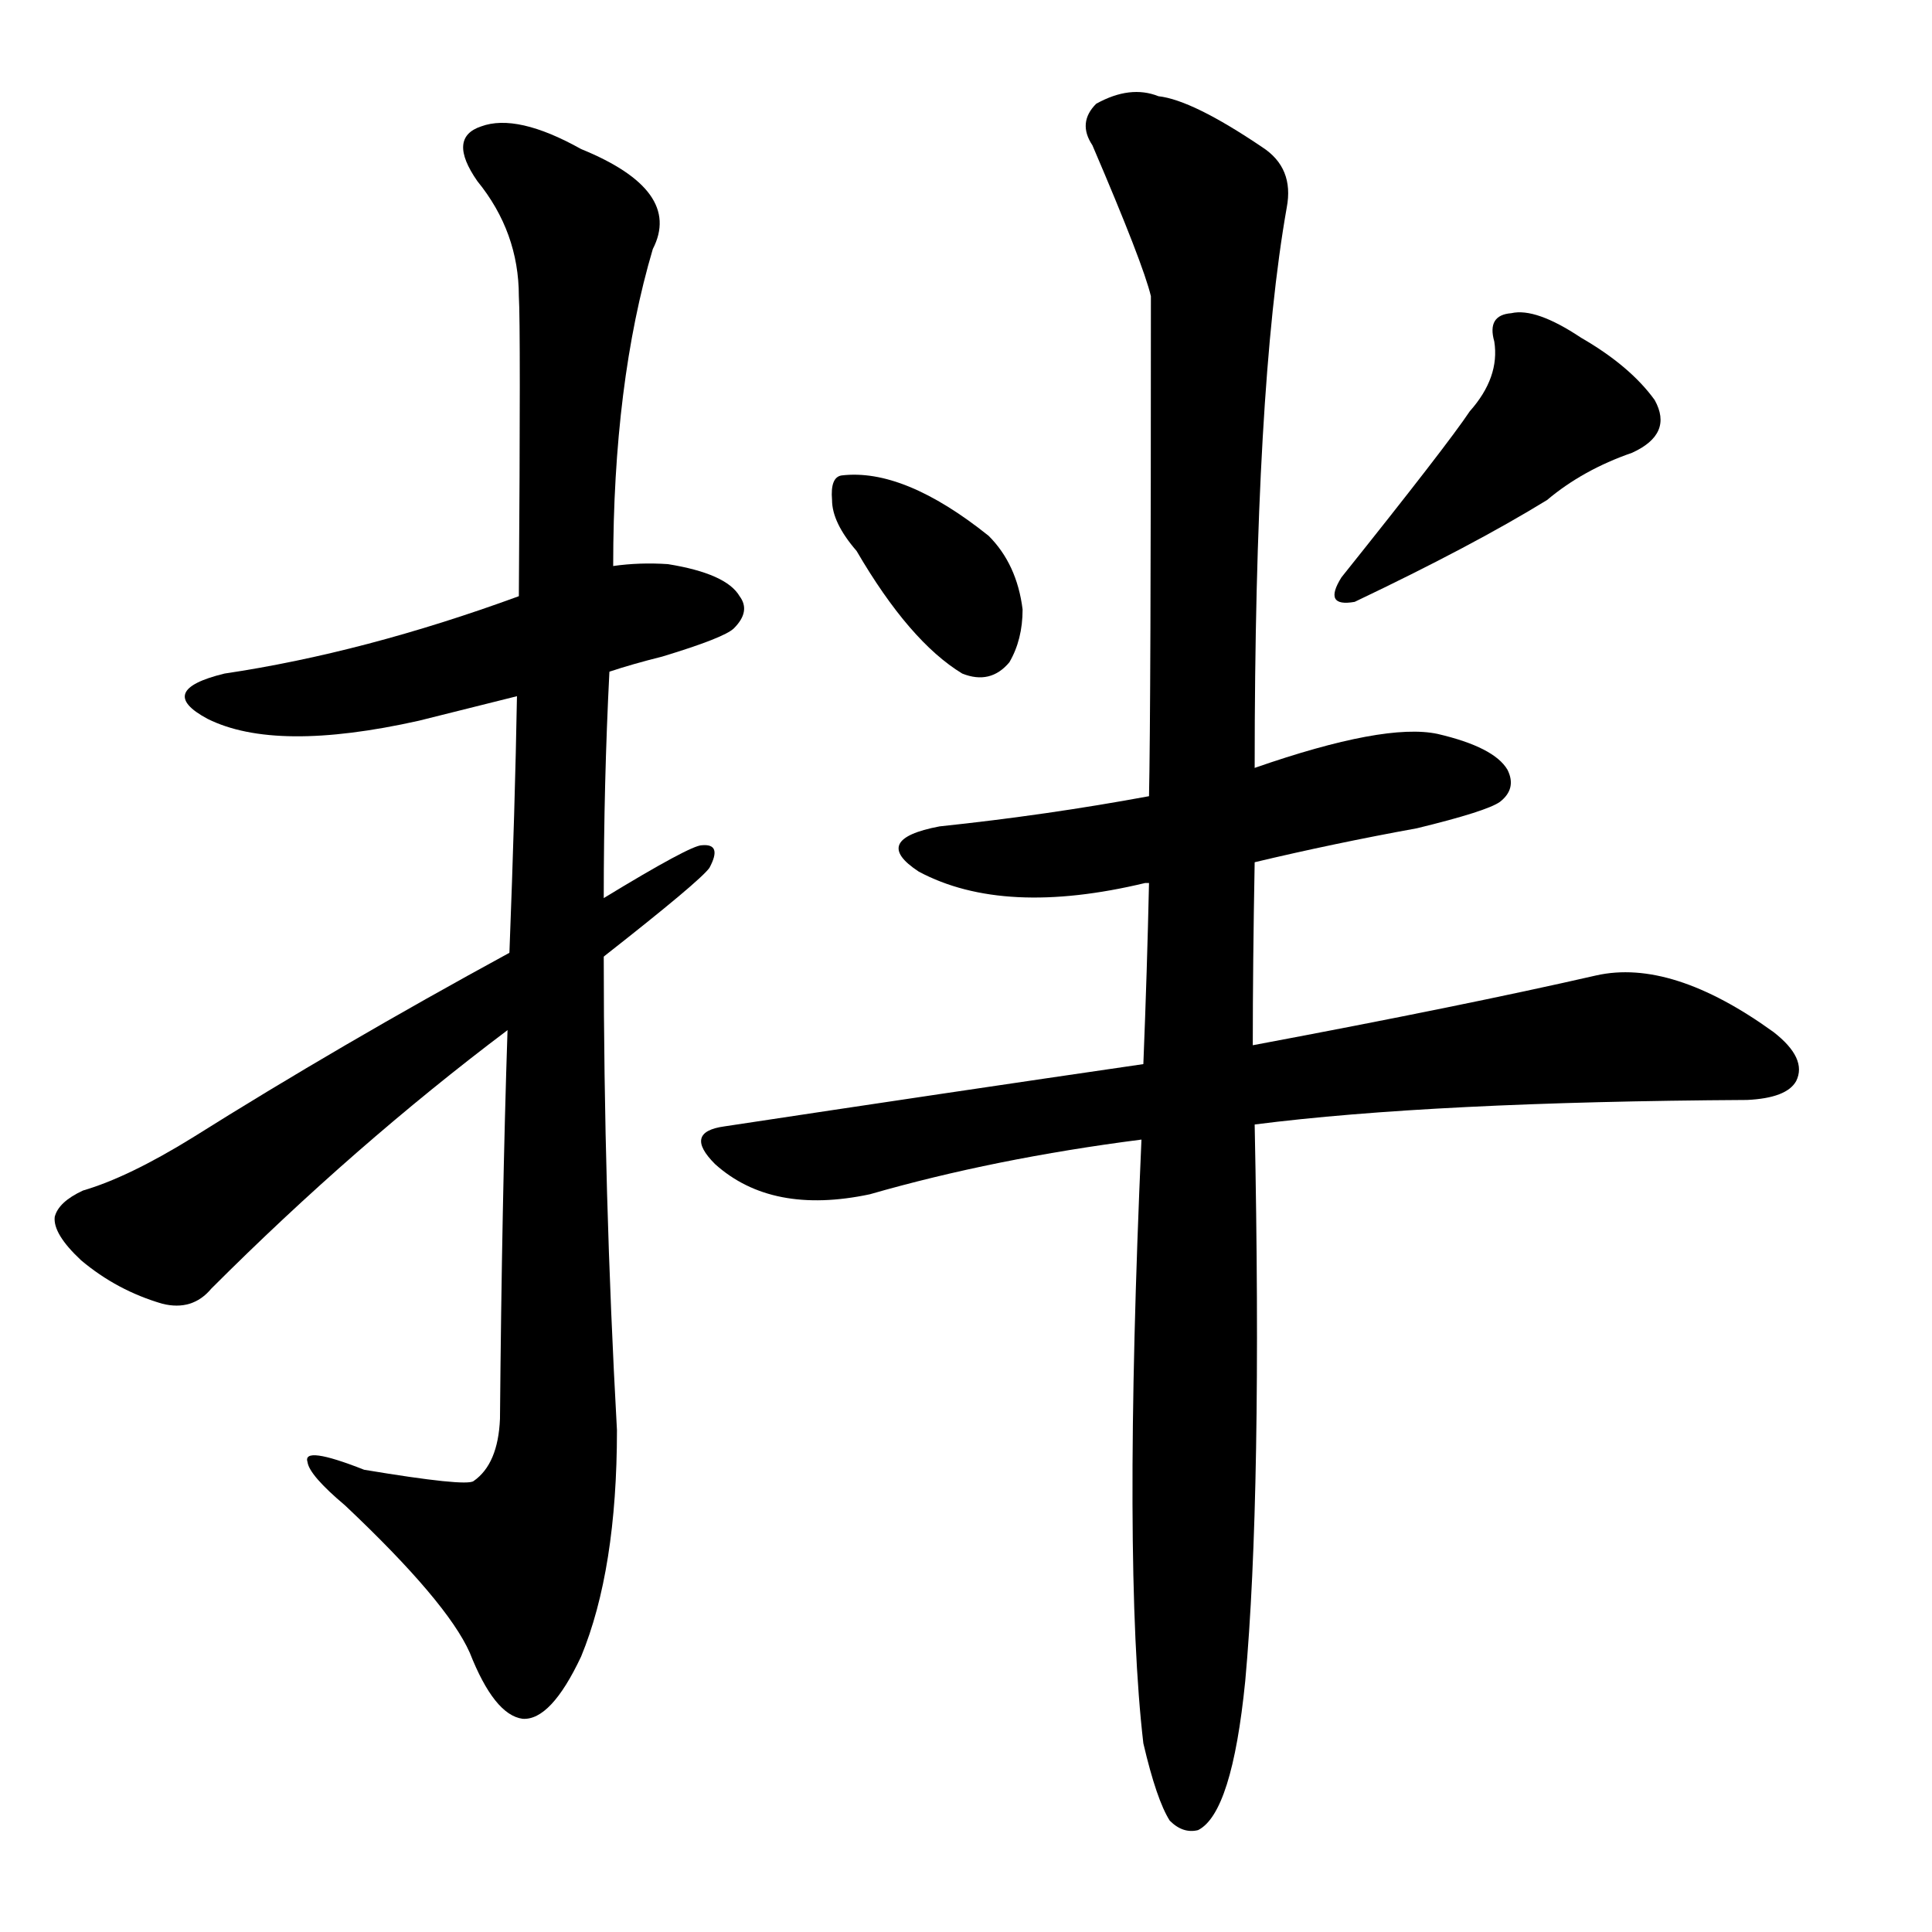 <svg version="1.1" viewBox="0 0 1024 1024" xmlns="http://www.w3.org/2000/svg">
  <g stroke="black" stroke-dasharray="1,1" stroke-width="1" transform="scale(4, 4)">
  </g>
  <g transform="scale(1, -1) translate(0, -900)">
    <style type="text/css">
      
        @keyframes keyframes0 {
          from {
            stroke: blue;
            stroke-dashoffset: 533;
            stroke-width: 128;
          }
          63% {
            animation-timing-function: step-end;
            stroke: blue;
            stroke-dashoffset: 0;
            stroke-width: 128;
          }
          to {
            stroke: black;
            stroke-width: 1024;
          }
        }
        #make-me-a-hanzi-animation-0 {
          animation: keyframes0 0.684s both;
          animation-delay: 0s;
          animation-timing-function: linear;
        }
      
        @keyframes keyframes1 {
          from {
            stroke: blue;
            stroke-dashoffset: 1147;
            stroke-width: 128;
          }
          79% {
            animation-timing-function: step-end;
            stroke: blue;
            stroke-dashoffset: 0;
            stroke-width: 128;
          }
          to {
            stroke: black;
            stroke-width: 1024;
          }
        }
        #make-me-a-hanzi-animation-1 {
          animation: keyframes1 1.183s both;
          animation-delay: 0.684s;
          animation-timing-function: linear;
        }
      
        @keyframes keyframes2 {
          from {
            stroke: blue;
            stroke-dashoffset: 649;
            stroke-width: 128;
          }
          68% {
            animation-timing-function: step-end;
            stroke: blue;
            stroke-dashoffset: 0;
            stroke-width: 128;
          }
          to {
            stroke: black;
            stroke-width: 1024;
          }
        }
        #make-me-a-hanzi-animation-2 {
          animation: keyframes2 0.778s both;
          animation-delay: 1.867s;
          animation-timing-function: linear;
        }
      
        @keyframes keyframes3 {
          from {
            stroke: blue;
            stroke-dashoffset: 360;
            stroke-width: 128;
          }
          54% {
            animation-timing-function: step-end;
            stroke: blue;
            stroke-dashoffset: 0;
            stroke-width: 128;
          }
          to {
            stroke: black;
            stroke-width: 1024;
          }
        }
        #make-me-a-hanzi-animation-3 {
          animation: keyframes3 0.543s both;
          animation-delay: 2.645s;
          animation-timing-function: linear;
        }
      
        @keyframes keyframes4 {
          from {
            stroke: blue;
            stroke-dashoffset: 442;
            stroke-width: 128;
          }
          59% {
            animation-timing-function: step-end;
            stroke: blue;
            stroke-dashoffset: 0;
            stroke-width: 128;
          }
          to {
            stroke: black;
            stroke-width: 1024;
          }
        }
        #make-me-a-hanzi-animation-4 {
          animation: keyframes4 0.61s both;
          animation-delay: 3.188s;
          animation-timing-function: linear;
        }
      
        @keyframes keyframes5 {
          from {
            stroke: blue;
            stroke-dashoffset: 558;
            stroke-width: 128;
          }
          64% {
            animation-timing-function: step-end;
            stroke: blue;
            stroke-dashoffset: 0;
            stroke-width: 128;
          }
          to {
            stroke: black;
            stroke-width: 1024;
          }
        }
        #make-me-a-hanzi-animation-5 {
          animation: keyframes5 0.704s both;
          animation-delay: 3.798s;
          animation-timing-function: linear;
        }
      
        @keyframes keyframes6 {
          from {
            stroke: blue;
            stroke-dashoffset: 823;
            stroke-width: 128;
          }
          73% {
            animation-timing-function: step-end;
            stroke: blue;
            stroke-dashoffset: 0;
            stroke-width: 128;
          }
          to {
            stroke: black;
            stroke-width: 1024;
          }
        }
        #make-me-a-hanzi-animation-6 {
          animation: keyframes6 0.92s both;
          animation-delay: 4.502s;
          animation-timing-function: linear;
        }
      
        @keyframes keyframes7 {
          from {
            stroke: blue;
            stroke-dashoffset: 1170;
            stroke-width: 128;
          }
          79% {
            animation-timing-function: step-end;
            stroke: blue;
            stroke-dashoffset: 0;
            stroke-width: 128;
          }
          to {
            stroke: black;
            stroke-width: 1024;
          }
        }
        #make-me-a-hanzi-animation-7 {
          animation: keyframes7 1.202s both;
          animation-delay: 5.422s;
          animation-timing-function: linear;
        }
      
    </style>
    
      <path d="M 323 544 Q 335 548 351 552 Q 384 562 389 567 Q 398 576 392 584 Q 385 596 354 601 Q 339 602 325 600 L 275 584 Q 193 554 119 543 Q 82 534 110 519 Q 146 501 222 518 Q 246 524 274 531 L 323 544 Z" fill="black"></path>
    
      <path d="M 269 354 Q 266 263 265 148 Q 264 124 251 115 Q 247 112 193 121 Q 160 134 163 125 Q 164 118 183 102 Q 237 51 249 24 Q 262 -9 277 -11 Q 292 -12 308 22 Q 327 68 327 142 Q 320 268 320 393 L 320 424 Q 320 485 323 544 L 325 600 Q 325 697 346 768 Q 362 799 308 821 Q 274 840 255 833 Q 237 827 253 804 Q 275 777 275 743 Q 276 727 275 584 L 274 531 Q 273 473 270 395 L 269 354 Z" fill="black"></path>
    
      <path d="M 320 393 Q 371 433 376 440 Q 383 453 372 452 Q 366 452 320 424 L 270 395 Q 180 346 102 297 Q 68 276 44 269 Q 31 263 29 255 Q 28 246 43 232 Q 62 216 86 209 Q 102 205 112 217 Q 188 293 269 354 L 320 393 Z" fill="black"></path>
    
      <path d="M 454 608 Q 482 560 510 543 Q 525 537 535 549 Q 542 561 542 577 Q 539 601 524 616 Q 479 652 446 648 Q 440 647 441 635 Q 441 623 454 608 Z" fill="black"></path>
    
      <path d="M 779 682 Q 767 664 711 594 Q 701 578 718 581 Q 781 611 820 635 Q 839 651 865 660 Q 887 670 877 688 Q 864 706 838 721 Q 814 737 801 734 Q 788 733 792 719 Q 795 700 779 682 Z" fill="black"></path>
    
      <path d="M 665 443 Q 707 453 751 461 Q 788 470 795 475 Q 804 482 799 492 Q 792 504 762 511 Q 734 517 665 493 L 609 478 Q 555 468 498 462 Q 461 455 487 438 Q 532 414 607 432 L 609 432 L 665 443 Z" fill="black"></path>
    
      <path d="M 665 304 Q 759 316 926 317 Q 947 318 952 327 Q 958 339 940 353 Q 886 392 846 383 Q 776 367 664 346 L 606 336 Q 503 321 384 303 Q 362 300 379 283 Q 409 256 461 267 Q 527 286 605 296 L 665 304 Z" fill="black"></path>
    
      <path d="M 606 -24 Q 613 -54 620 -65 Q 627 -72 635 -70 Q 653 -61 660 9 Q 669 108 665 304 L 664 346 Q 664 389 665 443 L 665 493 Q 665 694 682 790 Q 686 811 669 822 Q 632 847 614 849 Q 599 855 581 845 Q 571 835 579 823 Q 606 760 610 743 Q 610 524 609 478 L 609 432 Q 608 386 606 336 L 605 296 Q 595 70 606 -24 Z" fill="black"></path>
    
    
      <clipPath id="make-me-a-hanzi-clip-0">
        <path d="M 323 544 Q 335 548 351 552 Q 384 562 389 567 Q 398 576 392 584 Q 385 596 354 601 Q 339 602 325 600 L 275 584 Q 193 554 119 543 Q 82 534 110 519 Q 146 501 222 518 Q 246 524 274 531 L 323 544 Z"></path>
      </clipPath>
      <path clip-path="url(#make-me-a-hanzi-clip-0)" d="M 111 532 L 150 528 L 192 534 L 334 575 L 382 577" fill="none" id="make-me-a-hanzi-animation-0" stroke-dasharray="405 810" stroke-linecap="round"></path>
    
      <clipPath id="make-me-a-hanzi-clip-1">
        <path d="M 269 354 Q 266 263 265 148 Q 264 124 251 115 Q 247 112 193 121 Q 160 134 163 125 Q 164 118 183 102 Q 237 51 249 24 Q 262 -9 277 -11 Q 292 -12 308 22 Q 327 68 327 142 Q 320 268 320 393 L 320 424 Q 320 485 323 544 L 325 600 Q 325 697 346 768 Q 362 799 308 821 Q 274 840 255 833 Q 237 827 253 804 Q 275 777 275 743 Q 276 727 275 584 L 274 531 Q 273 473 270 395 L 269 354 Z"></path>
      </clipPath>
      <path clip-path="url(#make-me-a-hanzi-clip-1)" d="M 261 818 L 278 810 L 309 778 L 298 598 L 296 133 L 289 102 L 271 74 L 218 95 L 181 115 L 180 122 L 169 122" fill="none" id="make-me-a-hanzi-animation-1" stroke-dasharray="1019 2038" stroke-linecap="round"></path>
    
      <clipPath id="make-me-a-hanzi-clip-2">
        <path d="M 320 393 Q 371 433 376 440 Q 383 453 372 452 Q 366 452 320 424 L 270 395 Q 180 346 102 297 Q 68 276 44 269 Q 31 263 29 255 Q 28 246 43 232 Q 62 216 86 209 Q 102 205 112 217 Q 188 293 269 354 L 320 393 Z"></path>
      </clipPath>
      <path clip-path="url(#make-me-a-hanzi-clip-2)" d="M 41 253 L 90 247 L 207 335 L 371 445" fill="none" id="make-me-a-hanzi-animation-2" stroke-dasharray="521 1042" stroke-linecap="round"></path>
    
      <clipPath id="make-me-a-hanzi-clip-3">
        <path d="M 454 608 Q 482 560 510 543 Q 525 537 535 549 Q 542 561 542 577 Q 539 601 524 616 Q 479 652 446 648 Q 440 647 441 635 Q 441 623 454 608 Z"></path>
      </clipPath>
      <path clip-path="url(#make-me-a-hanzi-clip-3)" d="M 452 638 L 499 597 L 519 561" fill="none" id="make-me-a-hanzi-animation-3" stroke-dasharray="232 464" stroke-linecap="round"></path>
    
      <clipPath id="make-me-a-hanzi-clip-4">
        <path d="M 779 682 Q 767 664 711 594 Q 701 578 718 581 Q 781 611 820 635 Q 839 651 865 660 Q 887 670 877 688 Q 864 706 838 721 Q 814 737 801 734 Q 788 733 792 719 Q 795 700 779 682 Z"></path>
      </clipPath>
      <path clip-path="url(#make-me-a-hanzi-clip-4)" d="M 800 724 L 818 704 L 825 684 L 722 592" fill="none" id="make-me-a-hanzi-animation-4" stroke-dasharray="314 628" stroke-linecap="round"></path>
    
      <clipPath id="make-me-a-hanzi-clip-5">
        <path d="M 665 443 Q 707 453 751 461 Q 788 470 795 475 Q 804 482 799 492 Q 792 504 762 511 Q 734 517 665 493 L 609 478 Q 555 468 498 462 Q 461 455 487 438 Q 532 414 607 432 L 609 432 L 665 443 Z"></path>
      </clipPath>
      <path clip-path="url(#make-me-a-hanzi-clip-5)" d="M 490 451 L 562 447 L 728 484 L 788 486" fill="none" id="make-me-a-hanzi-animation-5" stroke-dasharray="430 860" stroke-linecap="round"></path>
    
      <clipPath id="make-me-a-hanzi-clip-6">
        <path d="M 665 304 Q 759 316 926 317 Q 947 318 952 327 Q 958 339 940 353 Q 886 392 846 383 Q 776 367 664 346 L 606 336 Q 503 321 384 303 Q 362 300 379 283 Q 409 256 461 267 Q 527 286 605 296 L 665 304 Z"></path>
      </clipPath>
      <path clip-path="url(#make-me-a-hanzi-clip-6)" d="M 381 293 L 403 287 L 449 288 L 631 321 L 856 350 L 891 347 L 940 333" fill="none" id="make-me-a-hanzi-animation-6" stroke-dasharray="695 1390" stroke-linecap="round"></path>
    
      <clipPath id="make-me-a-hanzi-clip-7">
        <path d="M 606 -24 Q 613 -54 620 -65 Q 627 -72 635 -70 Q 653 -61 660 9 Q 669 108 665 304 L 664 346 Q 664 389 665 443 L 665 493 Q 665 694 682 790 Q 686 811 669 822 Q 632 847 614 849 Q 599 855 581 845 Q 571 835 579 823 Q 606 760 610 743 Q 610 524 609 478 L 609 432 Q 608 386 606 336 L 605 296 Q 595 70 606 -24 Z"></path>
      </clipPath>
      <path clip-path="url(#make-me-a-hanzi-clip-7)" d="M 591 833 L 639 791 L 643 742 L 630 -59" fill="none" id="make-me-a-hanzi-animation-7" stroke-dasharray="1042 2084" stroke-linecap="round"></path>
    
  </g>
</svg>
